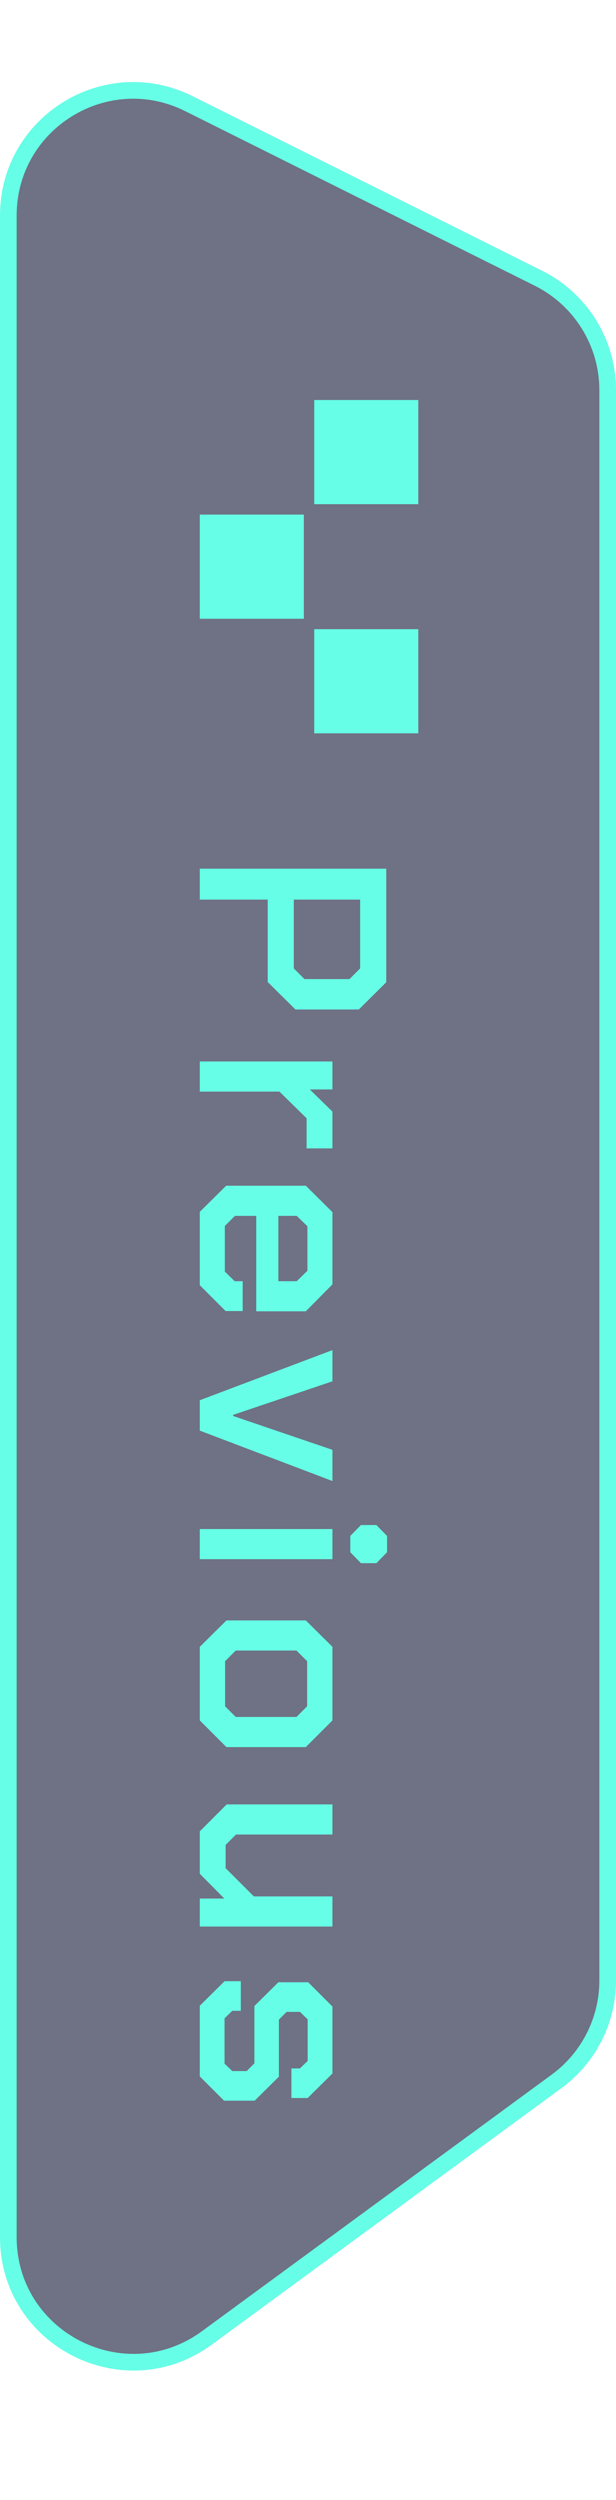 <svg width="37" height="150" viewBox="0 0 37 150" fill="none" xmlns="http://www.w3.org/2000/svg">
<path d="M11.348 6.221L32.349 16.699C34.892 17.969 36.5 20.567 36.5 23.41V118.829C36.5 121.219 35.361 123.466 33.433 124.879L12.433 140.268C7.479 143.899 0.5 140.361 0.5 134.219V12.932C0.5 7.36 6.362 3.733 11.348 6.221Z" fill="#6F7184" stroke="#66FEE6"/>
<path d="M23.2 52.12L23.2 58.936L21.552 60.568L17.744 60.568L16.08 58.92L16.08 53.976L12 53.976L12 52.12L23.2 52.12ZM17.648 58.104L18.288 58.744L20.992 58.744L21.632 58.104L21.632 53.976L17.648 53.976L17.648 58.104ZM19.968 63.687L19.968 65.367L18.608 65.367L19.968 66.695L19.968 68.903L18.416 68.903L18.416 67.095L16.784 65.495L12 65.495L12 63.687L19.968 63.687ZM13.584 71.142L18.368 71.142L19.968 72.727L19.968 77.062L18.368 78.678L15.392 78.678L15.392 72.951L14.112 72.951L13.504 73.558L13.504 76.294L14.096 76.871L14.576 76.871L14.576 78.662L13.552 78.662L12 77.111L12 72.71L13.584 71.142ZM16.72 76.871L17.824 76.871L18.464 76.246L18.464 73.575L17.824 72.951L16.72 72.951L16.72 76.871ZM19.968 81.005L19.968 82.877L14 84.893L14 84.957L19.968 86.989L19.968 88.861L12 85.837L12 84.013L19.968 81.005ZM21.68 91.501L22.608 91.501L23.248 92.157L23.248 93.133L22.608 93.789L21.68 93.789L21.04 93.133L21.04 92.157L21.68 91.501ZM19.968 91.741L19.968 93.549L12 93.549L12 91.741L19.968 91.741ZM13.6 97.224L18.368 97.224L19.968 98.808L19.968 103.224L18.368 104.824L13.6 104.824L12 103.224L12 98.808L13.6 97.224ZM13.52 102.376L14.16 103.016L17.808 103.016L18.448 102.376L18.448 99.672L17.808 99.032L14.16 99.032L13.52 99.672L13.52 102.376ZM13.616 108.263L19.968 108.263L19.968 110.071L14.176 110.071L13.552 110.695L13.552 112.087L15.248 113.783L19.968 113.783L19.968 115.591L12 115.591L12 113.911L13.472 113.911L12 112.423L12 109.879L13.616 108.263ZM13.488 118.871L14.464 118.871L14.464 120.647L13.952 120.647L13.488 121.095L13.488 123.815L13.952 124.263L14.816 124.263L15.28 123.799L15.28 120.359L16.72 118.935L18.512 118.935L19.968 120.391L19.968 124.407L18.48 125.879L17.504 125.879L17.504 124.103L18.016 124.103L18.48 123.655L18.48 121.159L18.016 120.711L17.216 120.711L16.752 121.175L16.752 124.599L15.296 126.039L13.456 126.039L12 124.583L12 120.343L13.488 118.871Z" fill="#66FEE6"/>
<rect width="6.25" height="6.25" transform="matrix(-1 0 0 1 25.125 24)" fill="#66FEE6"/>
<rect width="6.25" height="6.25" transform="matrix(-1 0 0 1 18.25 30.875)" fill="#66FEE6"/>
<rect width="6.25" height="6.25" transform="matrix(-1 0 0 1 25.125 37.75)" fill="#66FEE6"/>
</svg>
